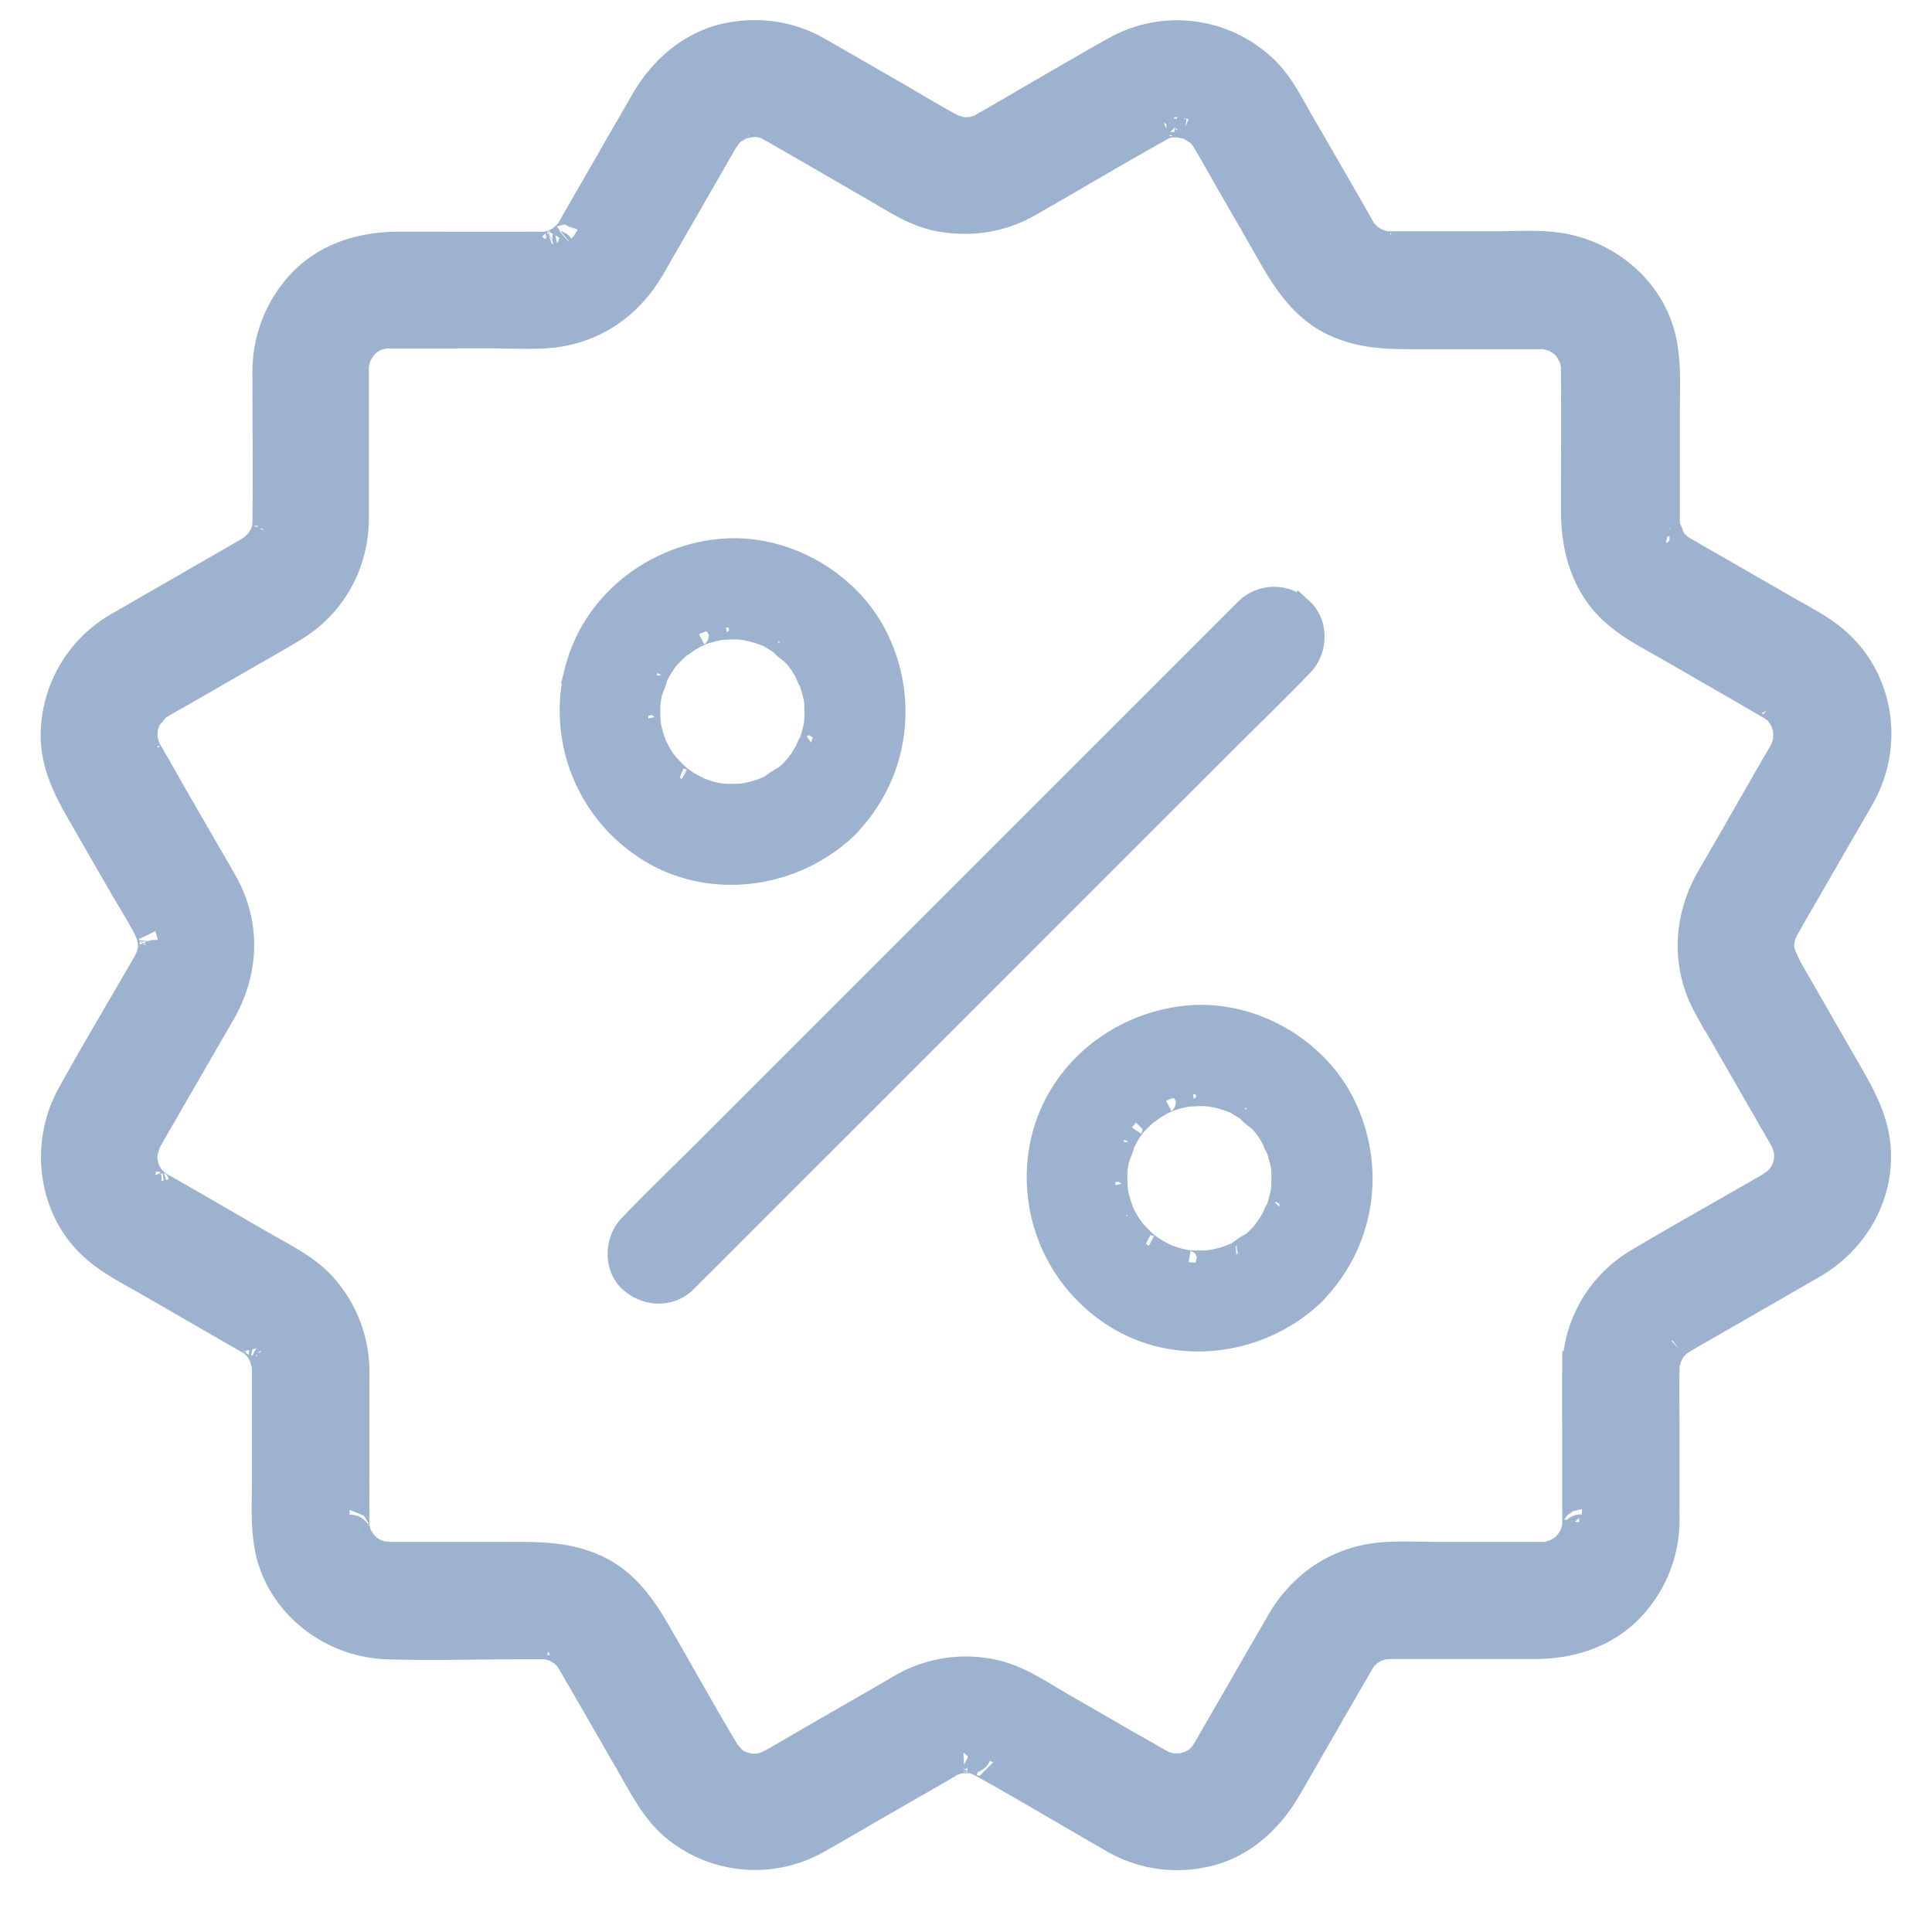 <svg width="24" height="24" viewBox="0 0 24 24" fill="none" xmlns="http://www.w3.org/2000/svg">
    <path d="m21.279 12.47.82 1.429.123.21c.012.022.024.044.033.065.053.094-.019-.072-.004-.007.007.026.016.05.023.077.003.007.02.093.02.093-.003-.022-.008-.043-.01-.065.003.022.003.043.005.063 0 .03-.003.062-.003.095-.002.094.027-.1 0-.002a1.032 1.032 0 0 1-.023.09c-.003.01-.008.02-.01.03-.02.047-.014.04.014-.027.01.01-.07.127-.076.14-.053.093.072-.073-.003.004-.021.024-.043.048-.067.07-.007.007-.088.074-.026.026.06-.046-.05.028-.062.038l-.158.09c-.493.286-.991.563-1.482.855-.46.27-.732.754-.737 1.288-.002.256 0 .512 0 .77v.956c0 .02.005.24-.005.24.003-.022.005-.044.01-.063a.6.6 0 0 1-.029.125c-.034.11 0 0 .005.002a1.134 1.134 0 0 1-.093.163c-.005-.003.078-.091.018-.024-.021.021-.04.045-.062.067-.014.014-.028.029-.045.04-.038.034-.031.027.024-.019a.867.867 0 0 1-.134.08c.103-.03-.094.052 0 0-.031.006-.06.018-.091.026l-.031.007c-.053.01-.043.007.03-.003 0 .003-.069.005-.064.005h-1.338c-.215 0-.436-.012-.653.003-.532.038-.963.325-1.228.782l-.877 1.52a.876.876 0 0 1-.038.065c-.012.021-.026.04-.038.062-.055.096.07-.072-.005.007-.021.024-.043.048-.067.07l-.024.021a.794.794 0 0 0 .022-.016c0 .01-.072.045-.08.05a.402.402 0 0 1-.083.043c-.007-.007.1-.034.026-.014-.03.007-.06.019-.09.026l-.032.007c-.052.01-.04.007.034-.002.002.002-.19.005-.19.002.022.002.044.007.065.01a.478.478 0 0 1-.062-.012c-.031-.008-.062-.02-.093-.027-.106-.026.088.053-.008-.002-.019-.012-.04-.022-.06-.031-.016-.01-.03-.02-.047-.026-.098-.058-.197-.115-.297-.17l-.905-.522c-.242-.14-.493-.314-.768-.38a1.508 1.508 0 0 0-1.092.15c-.057.031-.115.067-.172.1l-.864.498c-.201.115-.4.235-.603.348-.027.014-.053.026-.077.04-.06.031.11-.031.007-.005-.03.008-.062.02-.093.027l-.031.007c-.053.01-.043.007.033-.005l-.079.005c-.026 0-.052-.003-.079-.003a.436.436 0 0 0 .034.005c-.022-.002-.04-.007-.062-.012-.032-.007-.06-.016-.091-.026-.091-.024.03.01.026.014a.71.71 0 0 1-.165-.093l.045.036c-.016-.014-.033-.026-.048-.043a.408.408 0 0 1-.045-.046l-.022-.024c-.033-.038-.028-.033.015.02-.02-.01-.043-.067-.055-.084-.283-.474-.55-.958-.826-1.434-.18-.311-.376-.61-.713-.776-.324-.158-.644-.165-.989-.165H4.839c-.021 0-.143.012-.067 0 .067-.01-.002-.002-.03-.007-.032-.007-.06-.02-.092-.026.091.052-.103-.027 0 0l-.067-.036c-.007-.005-.067-.04-.065-.04 0 0 .084.073 0-.003-.021-.022-.045-.043-.064-.065-.015-.014-.026-.031-.04-.048l.028.036c-.005-.014-.093-.143-.084-.148.002-.003.038.107.005-.003l-.02-.076c-.02-.098-.002.017 0 .017-.004 0-.004-.091-.004-.099v-.014c-.002-.251 0-.5 0-.752v-.964c0-.074.002-.151-.002-.225a1.509 1.509 0 0 0-.412-.948c-.192-.199-.453-.323-.687-.46-.3-.172-.6-.347-.9-.52l-.311-.179c-.02-.012-.041-.021-.06-.033-.017-.01-.08-.036-.089-.055 0 .002.086.079.02.014-.032-.03-.06-.06-.091-.09-.075-.077.05.088-.003-.005-.014-.03-.033-.053-.048-.082a.643.643 0 0 1-.028-.057l.023.055c-.007-.02-.014-.039-.019-.06-.01-.031-.014-.06-.024-.091-.028-.103 0 .11 0 .002l-.002-.062c0-.022 0-.043.002-.062.005-.053.003-.043-.007.033-.002 0 .04-.158.043-.172.017-.065-.057.103-.005.007l.032-.06c.01-.019.021-.036.03-.055l.882-1.527c.277-.481.308-1.034.035-1.527-.11-.196-.225-.39-.337-.586-.168-.29-.335-.58-.5-.872l-.108-.186c-.012-.022-.045-.065-.045-.091l.023.052-.021-.062c-.01-.031-.014-.062-.024-.093-.022-.091.01.03.005.033l-.005-.096c0-.007.01-.09.005-.093-.012.074-.012.086-.003.034l.015-.063a.578.578 0 0 1 .019-.06c.026-.102-.053.091 0-.002a1.44 1.44 0 0 1 .045-.084c.027-.045.077-.067-.002-.007.038-.029.077-.081.11-.117.077-.077-.086.048.007-.005l.058-.036c.06-.036.122-.07.184-.105l.852-.49c.201-.116.405-.23.603-.35.46-.273.73-.757.733-1.29.002-.577 0-1.154 0-1.733v-.149c0-.017 0-.033.002-.05a.365.365 0 0 0-.005.031s.039-.184.05-.184c.01.002-.047.093-.011.028.014-.026.028-.055.045-.081.06-.096-.002-.002-.005-.005-.002-.002.058-.064.06-.07.017-.018.038-.035.055-.052.084-.081-.067.036.012-.01.027-.014.053-.033.08-.047.1-.053 0-.003 0-.003-.003-.007.145-.04.15-.043.105-.029-.11 0 0 0l.067-.002h1.326c.22 0 .445.014.666-.005.524-.048.938-.342 1.199-.792l.445-.773.43-.75c.01-.016.02-.036.032-.052.007-.015.055-.072.055-.086-.012.014-.024.028-.034.045l.044-.048c.016-.017.069-.086.093-.086l-.046.036a.237.237 0 0 1 .041-.026.622.622 0 0 0 .067-.041l.029-.014a.607.607 0 0 0-.029.011c0-.004.084-.026.089-.028.024-.007.052-.007.076-.017.06-.024-.12.005-.019.002l.096-.002c.021 0 .043.002.062.005-.074-.012-.086-.012-.033-.005.019.005.148.024.155.043-.017-.007-.036-.014-.052-.024l.06.029.03.017.063.036c.105.06.21.122.316.181.301.175.603.348.905.522.246.144.505.319.79.371.36.065.713.015 1.036-.165.062-.033.124-.072.184-.105.486-.28.967-.565 1.456-.838l.03-.017.03-.014a.543.543 0 0 0-.025.01c.01-.022.13-.039.156-.044.108-.024-.11 0 0 .003.031 0 .062-.003.096 0a.436.436 0 0 0-.002-.002c.002.004.086.019.09.019.007.002.091.023.089.028-.02-.007-.038-.016-.058-.024.02.01.039.017.058.03.029.013.055.033.081.047.058.031 0-.017-.019-.02a.413.413 0 0 1 .136.137.318.318 0 0 1-.033-.045l.038.055c.008.01.012.019.02.03.114.192.222.386.332.58.168.29.335.58.5.87.185.317.388.614.735.775.321.148.637.15.977.15H19.175c.021 0 .043.003.064.005-.074-.012-.084-.012-.03-.002a.956.956 0 0 1 .15.043s-.1-.05 0 .002c.026.015.053.031.079.048.09.05-.074-.072.002 0 .015.015.031.026.046.04l.062.068c.034.038.026.031-.02-.024a.393.393 0 0 1 .034.053c.017.026.03.055.046.081.036.065-.022-.026-.012-.029.012-.002.05.182.05.185-.002-.022-.005-.044-.01-.063.003.022.005.043.005.065v.057c.003.577 0 1.154 0 1.733 0 .448.12.886.465 1.195.198.18.443.299.675.433l.893.515.296.172.05.029.03.017c.009.007.018.011.028.019.043.03.036.024-.017-.017a.436.436 0 0 1 .137.136l-.036-.045.036.053a.932.932 0 0 1 .045.083c.053.094-.026-.1 0 .003.005.019.012.04.02.06.002.007.016.09.018.09-.002-.021-.004-.043-.009-.064.002.021.005.04.005.062.002.031-.003.062 0 .096.002.1.024-.094.002 0l-.021.093-.01.031c-.02.048-.014.041.012-.021 0 .026-.034.07-.046.09-.011.022-.023.041-.035.063-.149.256-.295.512-.443.77-.141.247-.285.494-.426.74-.268.47-.304 1.02-.031 1.518.12.22.442.309.655.172a.49.49 0 0 0 .173-.656c-.01-.016-.058-.134-.02-.028a1.046 1.046 0 0 1-.035-.113c-.003-.012-.005-.026-.01-.038-.01-.055-.01-.05 0 .012-.014-.027 0-.089-.002-.118 0-.019-.003-.1-.005.012a.497.497 0 0 1 .026-.114c.005-.02.058-.132.008-.034a.68.68 0 0 1 .038-.072c.033-.062.072-.124.108-.186l.507-.881c.11-.192.225-.383.333-.577.318-.572.237-1.307-.24-1.771-.194-.192-.45-.314-.684-.45l-.92-.53c-.098-.054-.196-.112-.291-.167-.015-.01-.032-.017-.046-.026l-.06-.039c-.096-.057.065.07-.012-.01l-.05-.047c-.017-.017-.031-.034-.046-.05.039.052.044.057.015.014l-.053-.086-.014-.031c-.022-.048-.02-.04.007.021.02-.033-.067-.127-.046-.165l.008.06c-.003-.024-.005-.046-.005-.07V5.1c0-.268.017-.541-.031-.807-.115-.646-.694-1.11-1.331-1.165-.225-.02-.455-.005-.68-.005h-1.304c-.024 0-.084.007-.106-.005l.06.007-.067-.014c-.021-.005-.043-.015-.064-.02-.108-.023.083.05-.012-.002-.03-.017-.06-.03-.089-.05a.45.45 0 0 1-.055-.038c.053.04.057.045.017.012-.02-.022-.041-.039-.06-.06-.027-.027-.082-.058-.003.005-.024-.02-.043-.065-.057-.091-.014-.022-.026-.046-.038-.067l-.185-.321c-.177-.307-.351-.613-.529-.917-.138-.24-.265-.505-.478-.687a1.486 1.486 0 0 0-1.717-.18c-.5.28-.993.573-1.49.86-.06.036-.123.07-.183.105-.105.06.087-.016-.03.015a2.04 2.04 0 0 0-.116.03c-.115.032.063.006-.007 0-.031-.002-.067 0-.098 0-.117.008.086.03-.029-.002-.038-.01-.076-.021-.115-.03-.117-.03.075.045-.03-.015l-.037-.02c-.203-.112-.404-.231-.605-.349l-.864-.498a10.883 10.883 0 0 0-.175-.1 1.505 1.505 0 0 0-.991-.17c-.462.074-.821.383-1.048.778l-.455.79c-.141.246-.285.493-.426.74l-.024.042-.048.075c-.034.057.079-.077 0-.003-.024.024-.05.048-.072.072-.04.034-.033.031.017-.012a.76.76 0 0 1-.055.038c-.029.02-.06.034-.089.05-.057.032.007.015.022-.007-.01.015-.082.027-.098.032l-.034.007c-.053.01-.045.01.026 0-.03.019-.095.005-.134.005-.584.002-1.165 0-1.75 0-.445 0-.887.134-1.189.483a1.52 1.52 0 0 0-.373.91c-.005.074-.003.148-.003.22 0 .574.007 1.146 0 1.72v.046l-.002.036c-.005.055-.005.046.005-.024a.276.276 0 0 1-.015.067c-.005.017-.017.089-.03.098l.02-.05c-.009.022-.019.04-.028.06-.017.031-.036.057-.053.086-.05.086.058-.055-.01.01-.023.024-.05.048-.071.072-.077.079.084-.046-.012.01-.022.011-.043.025-.065.04l-.074.043-.785.452-.745.429a1.5 1.5 0 0 0-.765 1.247c-.015.376.148.687.327.998l.51.886c.115.198.24.392.34.598-.048-.098.003.014.007.034.008.026.012.05.02.076.03.115.007-.09.002.029-.002.029.012.09-.002.117l.007-.05-.015.076a.88.88 0 0 1-.036.113c.03-.081-.002 0-.021.033-.036.067-.077.132-.115.2-.278.48-.563.957-.83 1.443-.324.581-.235 1.352.272 1.804.199.175.44.295.668.426l.917.53c.093.055.189.107.282.162l.039.022c.023.014.069.033.088.057-.07-.088-.017-.01.007.014.017.015.065.053.07.075-.039-.053-.043-.058-.015-.015.01.015.02.03.027.044.014.023.026.05.04.074.053.095-.024-.096.003.012.007.033.017.067.026.098.034.11-.002-.106.002.01.003.035.003.071.003.107v1.362c0 .268-.017.541.036.807.131.65.74 1.115 1.39 1.137.556.019 1.116 0 1.671 0h.282l.037.002c.055.005.045.005-.024-.005.014-.007.083.02.1.024.031.01.13.017.015-.002.028.005.067.03.09.045l.058.036c.043.031.038.026-.014-.014l.05.045c.017.015.064.053.07.075-.013-.015-.022-.03-.034-.044a.8.8 0 0 1 .038.058l.022.036.043.074.2.347.518.898c.148.256.282.521.517.71.483.386 1.13.441 1.67.14.22-.125.44-.254.659-.381.28-.16.56-.323.84-.484l.103-.06a.1.1 0 0 0 .026-.016c.012-.008.115-.058.055-.031-.067.028.053-.017.055-.017.036-.01.077-.024.115-.026-.172.007.228.007.058 0 .062.002.131.028.189.05-.103-.036.014.01.036.024.5.277.993.572 1.49.859.06.034.118.07.178.1a1.5 1.5 0 0 0 .99.149c.458-.081.8-.397 1.025-.788.292-.507.584-1.017.879-1.524l.036-.063.019-.028a.3.3 0 0 0-.012.014c.005-.021.055-.06.07-.074.004-.005.04-.043.05-.046-.053.039-.058.043-.015.015l.058-.036c.024-.014.062-.04.09-.046-.114.02-.018.012.015.003.014-.005.089-.031.1-.024 0 0-.124.007-.023.005.035 0 .071-.003.107-.003h1.76c.452 0 .895-.148 1.192-.507.218-.264.342-.575.354-.92.002-.069 0-.138 0-.21v-.989c0-.239-.003-.476 0-.715l.002-.075c0-.112-.028.099.003-.009.01-.031.019-.067.026-.098.024-.105-.036.062-.005.005.015-.024.024-.05.039-.075.011-.021.033-.071.055-.086-.041.053-.046.058-.012.017.014-.017.03-.034.047-.05l.024-.024c.041-.034.034-.031-.016.01l.057-.039c.012-.007.027-.014.039-.024.026-.017.055-.031.08-.048l1.528-.878c.464-.268.773-.761.761-1.307-.01-.361-.165-.651-.337-.95l-.805-1.4c-.124-.219-.438-.312-.655-.173a.498.498 0 0 0-.166.656z" fill="#9DB2CE"/>
    <path d="M19.345 19.368a.867.867 0 0 0 .134-.079l-.024.02c.017-.012.03-.027.045-.041.022-.022.041-.046.063-.067.06-.067-.024.021-.02.024a1.134 1.134 0 0 0 .094-.163c-.005-.002-.039.108-.005-.002a.6.6 0 0 0 .029-.125c-.005.02-.008.04-.01.062.01 0 .005-.22.005-.239v-.955c0-.259-.002-.515 0-.77a1.495 1.495 0 0 1 .737-1.289c.49-.292.989-.57 1.482-.854l.158-.091c.012-.01.122-.084.062-.038-.062.048.02-.02.026-.027.024-.021.046-.045.067-.07.075-.076-.05.09.003-.004.007-.012.086-.13.076-.139-.028.067-.033.074-.014.027.002-.01.007-.02.01-.03.01-.028.016-.059.023-.09.027-.098-.002.096 0 .002 0-.033.003-.064.003-.095-.003-.02-.003-.041-.005-.063l.01.065s-.017-.086-.02-.093c-.007-.027-.016-.05-.023-.077-.015-.065.057.1.004.007-.01-.021-.021-.043-.033-.064-.04-.072-.082-.142-.122-.211l-.821-1.429a.498.498 0 0 1 .165-.656c.217-.139.53-.046.655.172l.805 1.4c.172.3.328.59.337.95.012.547-.297 1.04-.761 1.308-.51.294-1.017.586-1.527.878-.026.017-.055.031-.081.048-.012.01-.027.017-.039.024l-.057.038c.05-.04.057-.043.017-.01l-.024.025c-.017.017-.034.033-.048.05-.034.04-.03.036.012-.017-.022.015-.044.065-.055.086-.015.024-.024.05-.039.075-.03.057.029-.11.005-.005a1.504 1.504 0 0 1-.026.098c-.031.108-.003-.103-.003.01l-.002.074c-.003.24 0 .476 0 .715v.989c0 .072.002.141 0 .21a1.502 1.502 0 0 1-.354.92c-.297.359-.74.507-1.192.507h-1.76c-.036 0-.072.003-.107.003-.1.002.024-.005.024-.005-.012-.007-.087.019-.101.024-.034.01-.13.017-.014-.003-.03.005-.067.032-.091.046l-.058.036c-.043.028-.038.024.015-.015-.01.003-.046.041-.05.046-.015.014-.065.053-.07.074a.3.3 0 0 1 .012-.014l-.02.029-.035.062c-.295.507-.587 1.017-.879 1.524-.225.39-.567.707-1.024.788a1.5 1.5 0 0 1-.991-.148c-.06-.032-.117-.068-.177-.101-.498-.287-.991-.582-1.491-.86-.022-.014-.14-.06-.036-.023-.058-.022-.127-.048-.19-.05.17.007-.23.007-.057 0-.038.002-.079.016-.115.026-.002 0-.122.045-.055.017.06-.027-.043.023-.055.03a.1.1 0 0 1-.026.018l-.103.06-.84.483c-.218.127-.438.256-.659.38a1.488 1.488 0 0 1-1.67-.138c-.235-.19-.369-.455-.517-.711l-.517-.898-.201-.347-.043-.074-.022-.036a.8.8 0 0 0-.038-.058c.012.015.021.03.033.043-.005-.021-.052-.06-.07-.074-.016-.016-.033-.03-.05-.045.053.04.058.045.015.014l-.058-.036c-.023-.014-.062-.04-.09-.045.114.019.016.012-.015.002-.017-.005-.086-.03-.1-.024.07.01.079.01.024.005l-.036-.002h-.283c-.555 0-1.115.019-1.67 0-.652-.022-1.26-.486-1.391-1.137-.053-.266-.036-.539-.036-.807v-1.362c0-.036 0-.072-.002-.108-.005-.115.03.1-.003-.01a1.183 1.183 0 0 1-.026-.097c-.027-.108.05.083-.003-.012-.014-.024-.026-.05-.04-.075a.407.407 0 0 0-.027-.043c-.028-.043-.024-.038.015.015-.005-.022-.053-.06-.07-.075-.024-.023-.076-.102-.007-.014-.019-.024-.065-.043-.088-.057l-.039-.022c-.093-.055-.189-.107-.282-.163l-.917-.529c-.227-.131-.47-.25-.668-.426-.507-.452-.596-1.223-.273-1.804.268-.486.553-.963.831-1.444.038-.067.079-.132.115-.199.019-.033.05-.114.021-.033a.88.88 0 0 0 .036-.113l.015-.076-.008.05c.015-.026 0-.088.003-.117.005-.12.029.086-.002-.029-.008-.026-.012-.05-.02-.076-.004-.02-.055-.132-.007-.034-.1-.206-.225-.4-.34-.598l-.51-.886c-.18-.311-.342-.622-.327-.998a1.5 1.5 0 0 1 .765-1.247l.745-.429.785-.452.074-.043c.022-.015.043-.029.065-.04.096-.056-.065.069.012-.01.021-.024.048-.048.072-.072.067-.065-.041.076.01-.01.016-.029.035-.055.052-.086l.029-.06-.022.05c.014-.01.026-.08.031-.098 0 0 .02-.062.015-.067-.01.07-.01.08-.005.024l.002-.036v-.045c.007-.575 0-1.147 0-1.721 0-.072-.002-.146.003-.22a1.52 1.52 0 0 1 .373-.91c.302-.35.744-.483 1.19-.483.584 0 1.165.002 1.75 0 .038 0 .102.014.133-.005-.071.01-.079.01-.026 0l.034-.007c.016-.005.088-.017.098-.032-.015.022-.08.039-.022.008.029-.017.06-.031.089-.05a.76.76 0 0 0 .055-.039c-.05.043-.058.046-.017.012.022-.024.048-.048.072-.072.079-.074-.034.06 0 .003l.048-.075.024-.043c.14-.246.284-.493.426-.74.15-.263.304-.526.455-.79.227-.394.586-.703 1.048-.777.347-.055.682-.002.99.17l.176.1.864.498c.2.118.402.237.605.35.012.005.027.014.036.019.106.06-.086-.014.031.014.039.01.077.022.115.031.115.031-.088.01.029.003.031 0 .067-.003.098 0 .07.005-.108.03.007 0a2.04 2.04 0 0 1 .115-.031c.117-.031-.074.045.031-.015.06-.036.122-.07.182-.105.498-.287.991-.58 1.491-.86a1.486 1.486 0 0 1 1.717.18c.213.182.34.448.478.687.178.304.352.61.53.917.062.108.121.213.184.32.012.022.024.046.038.068.014.026.034.071.058.09-.08-.062-.024-.03.002-.004.019.021.04.038.06.06.04.033.036.028-.017-.012a.45.45 0 0 0 .055.038c.029.02.06.033.089.05.095.053-.096-.021.012.003.021.004.043.014.064.019l.067.014-.06-.007c.022.012.082.005.106.005h1.304c.225 0 .455-.015.68.005.637.055 1.216.519 1.33 1.165.049.266.032.539.032.807v1.403c0 .023.002.045.005.069l-.008-.06c-.021.038.065.132.046.165-.026-.062-.029-.07-.007-.021l.014.03c.017.03.036.058.053.087.029.043.024.038-.015-.014l.046.05c.017.017.034.031.05.048.077.079-.084-.048.012.01l.06.038c.014.01.031.016.046.026.095.055.193.113.292.168.306.177.612.351.919.529.234.136.49.258.684.45.477.464.558 1.199.24 1.77-.108.195-.223.386-.333.578l-.508.88c-.035.063-.074.125-.107.187a.68.68 0 0 0-.038.072c.05-.098-.003.014-.008.034a.497.497 0 0 0-.026.114c.002-.112.005-.03.005-.011.002.028-.012.09.002.117-.01-.062-.01-.067 0-.012.005.012.007.026.01.038.01.038.021.074.036.113-.039-.106.01.012.019.028a.49.49 0 0 1-.173.656.485.485 0 0 1-.655-.172c-.273-.498-.237-1.049.03-1.518.142-.246.286-.493.427-.74.148-.258.294-.514.443-.77l.036-.062c.012-.022.045-.065.045-.091-.026.062-.031.07-.012.021.002-.01.007-.021.01-.03l.021-.094c.022-.094 0 .1-.002 0-.003-.034.002-.065 0-.096 0-.021-.003-.04-.005-.062.005.021.007.043.01.064-.003 0-.017-.083-.02-.09a.577.577 0 0 1-.019-.06c-.026-.103.053.09 0-.003a.932.932 0 0 0-.045-.083l-.036-.053.036.045a.436.436 0 0 0-.137-.136c.053.04.06.048.017.017-.01-.008-.02-.012-.029-.02l-.028-.016-.05-.029-.297-.172-.893-.515c-.232-.134-.477-.254-.675-.433-.345-.309-.465-.747-.465-1.195 0-.579.003-1.156 0-1.733V4.56c0-.022-.002-.043-.004-.065l.01.063c0-.003-.04-.187-.051-.185-.01.003.048.094.012.029-.017-.026-.029-.055-.046-.081a.393.393 0 0 0-.033-.053c.045.055.053.062.019.024a1.527 1.527 0 0 0-.062-.067c-.015-.015-.031-.026-.046-.04-.076-.073.089.05-.002 0a1.352 1.352 0 0 0-.08-.049c-.1-.052 0-.002 0-.002a.956.956 0 0 0-.15-.043c-.052-.01-.043-.01.031.002-.021-.002-.043-.005-.064-.005h-1.58c-.34 0-.656-.002-.977-.15-.347-.16-.55-.458-.735-.776-.165-.29-.332-.58-.5-.869-.11-.194-.218-.388-.333-.58-.007-.011-.011-.02-.019-.03-.012-.02-.026-.036-.038-.055.01.016.021.03.034.045a.413.413 0 0 0-.137-.136c.02.002.077.05.02.019-.027-.014-.053-.034-.082-.048-.02-.012-.038-.02-.058-.029l.058.024c.002-.005-.082-.026-.089-.028a.557.557 0 0 1-.09-.02c.074.008.086.01.033.005-.01-.002-.022-.002-.031-.002-.034-.003-.065 0-.096 0-.11-.003.108-.027 0-.003-.026.005-.146.022-.156.043a.543.543 0 0 1 .024-.01l-.028.015c-.015.007-.022.012-.031.017-.489.273-.97.558-1.456.838-.06.033-.122.072-.184.105-.323.18-.675.23-1.037.165-.284-.052-.543-.227-.79-.37l-.904-.523-.316-.181-.063-.036-.03-.017-.06-.029c.016.01.035.017.052.024-.007-.02-.136-.038-.155-.043-.053-.007-.041-.007.033.005a.506.506 0 0 0-.062-.005l-.096.002c-.1.003.08-.026.02-.002-.025.01-.053.01-.077.017-.005.002-.089.024-.089.028a.607.607 0 0 1 .029-.011L9.15 1.5a.622.622 0 0 1-.067.04.237.237 0 0 0-.04.027l.045-.036c-.024 0-.077.07-.093.086-.015.015-.03.031-.044.048.01-.017.022-.031.034-.045 0 .014-.048.071-.055.086-.012.016-.022.036-.031.052l-.431.75-.445.773c-.261.45-.675.744-1.2.792-.22.02-.445.005-.665.005H4.832l-.067.002m14.58 15.288c-.094.053.103-.028 0 0zm0 0c-.031.008-.06.02-.091.027l-.031.007c-.053.01-.043.007.03-.003 0 .003-.069.005-.064.005h-1.338c-.215 0-.436-.012-.653.003-.532.038-.963.325-1.228.782l-.877 1.52a.876.876 0 0 1-.038.065c-.012.021-.026.04-.038.062-.055.096.07-.072-.005.007-.021.024-.043.048-.067.07l-.024.021a.794.794 0 0 0 .022-.016c0 .01-.072.045-.08.05a.402.402 0 0 1-.083.043c-.007-.007.1-.034.026-.014-.03.007-.06.019-.09.026l-.032.007c-.052.01-.04.007.034-.002.002.002-.19.005-.19.002.022.002.044.007.065.01a.478.478 0 0 1-.062-.012c-.031-.008-.062-.02-.093-.027-.106-.026.088.053-.008-.002-.019-.012-.04-.022-.06-.031-.016-.01-.03-.02-.047-.026-.098-.058-.197-.115-.297-.17l-.905-.522c-.242-.14-.493-.314-.768-.38a1.508 1.508 0 0 0-1.092.15c-.057.031-.115.067-.172.1l-.864.498c-.201.115-.4.235-.603.348-.027.014-.053.026-.077.04-.06.031.11-.031.007-.005-.03.008-.062.02-.093.027l-.031.007c-.053.01-.043.007.033-.005l-.079.005c-.026 0-.052-.003-.079-.003a.436.436 0 0 0 .034.005c-.022-.002-.04-.007-.062-.012-.032-.007-.06-.016-.091-.026-.091-.024.03.01.026.014a.71.71 0 0 1-.165-.093l.045.036c-.016-.014-.033-.026-.048-.043a.408.408 0 0 1-.045-.046l-.022-.024c-.033-.038-.028-.033.015.02-.02-.01-.043-.067-.055-.084-.283-.474-.55-.958-.826-1.434-.18-.311-.376-.61-.713-.776-.324-.158-.644-.165-.989-.165H4.839c-.021 0-.143.012-.067 0 .067-.01-.002-.002-.03-.007-.032-.007-.06-.02-.092-.026m0 0c-.103-.027.091.052 0 0zm0 0-.067-.036c-.007-.005-.067-.04-.065-.04 0 0 .084.073 0-.003-.021-.022-.045-.043-.064-.065-.015-.014-.026-.031-.04-.048l.028.036c-.005-.014-.093-.143-.084-.148.002-.003.038.107.005-.003l-.02-.076c-.02-.098-.002.017 0 .017-.004 0-.004-.091-.004-.099v-.014c-.002-.251 0-.5 0-.752v-.964c0-.074.002-.151-.002-.225a1.509 1.509 0 0 0-.412-.948c-.192-.199-.453-.323-.687-.46-.3-.172-.6-.347-.9-.52l-.311-.179c-.02-.012-.041-.021-.06-.033-.017-.01-.08-.036-.089-.055 0 .002.086.079.02.014-.032-.03-.06-.06-.091-.09-.075-.077.05.088-.003-.005-.014-.03-.033-.053-.048-.082a.643.643 0 0 1-.028-.057l.023.055c-.007-.02-.014-.039-.019-.06-.01-.031-.014-.06-.024-.091-.028-.103 0 .11 0 .002l-.002-.062c0-.022 0-.043.002-.062.005-.053.003-.043-.007.033-.002 0 .04-.158.043-.172.017-.065-.057.103-.005.007l.032-.06c.01-.019.021-.036.03-.055l.882-1.527c.277-.481.308-1.034.035-1.527-.11-.196-.225-.39-.337-.586-.168-.29-.335-.58-.5-.872l-.108-.186c-.012-.022-.045-.065-.045-.091l.023.052-.021-.062c-.01-.031-.014-.062-.024-.093-.022-.091.01.03.005.033l-.005-.096c0-.007.01-.09.005-.093-.012.074-.012.086-.003.034l.015-.063a.578.578 0 0 1 .019-.06c.026-.102-.053.091 0-.002a1.44 1.44 0 0 1 .045-.084c.027-.045.077-.067-.002-.007.038-.029.077-.081.11-.117.077-.077-.086.048.007-.005l.058-.036c.06-.036.122-.07.184-.105l.852-.49c.201-.116.405-.23.603-.35.46-.273.73-.757.733-1.29.002-.577 0-1.154 0-1.733v-.149c0-.017 0-.033.002-.05a.365.365 0 0 0-.005.031s.039-.184.05-.184c.01.002-.047.093-.011.028.014-.026.028-.055.045-.081.06-.096-.002-.002-.005-.005-.002-.002.058-.064.06-.07.017-.018.038-.035.055-.052.084-.081-.067.036.012-.01.027-.014.053-.033.08-.047.1-.053 0-.003 0-.003-.003-.007.145-.04.15-.043m0 0c-.11 0 .105-.029 0 0z" stroke="#9DB2CE" stroke-width=".5"/>
    <path d="m15.489 7.577-.762.762-1.826 1.826-2.21 2.21-1.91 1.91c-.308.308-.627.612-.93.93l-.015.015c-.177.177-.191.503 0 .677.192.175.488.19.677 0l6.707-6.706c.309-.31.627-.613.931-.931l.015-.015c.177-.177.191-.502 0-.677a.484.484 0 0 0-.678 0z" fill="#9DB2CE" stroke="#9DB2CE" stroke-width=".3"/>
    <path d="M9.842 9.58c-.024.025-.05.049-.077.073-.012.012-.026.021-.04.033-.041.036.026-.024.028-.021-.019-.007-.17.107-.2.122l-.046.021c-.046.024.036-.014.038-.014-.031.005-.065.024-.093.033a1.68 1.68 0 0 1-.223.056c-.09.016.089-.005-.002 0-.034.002-.065.004-.098.004H9.03c-.021 0-.138-.014-.067-.002.077.012-.03-.007-.047-.01-.039-.007-.075-.016-.11-.026l-.094-.031-.045-.017c-.06-.021.079.04.024.01-.06-.034-.12-.06-.175-.098a.684.684 0 0 0-.048-.032c.055.036-.005-.004-.02-.016l-.052-.046c-.05-.048-.096-.1-.144-.153-.035-.04.024.026.022.029.002-.005-.026-.039-.029-.04-.021-.034-.043-.068-.062-.101-.02-.034-.036-.07-.053-.103-.024-.046.015.036.015.038-.003-.014-.012-.031-.017-.046a1.523 1.523 0 0 1-.06-.203c-.007-.031-.007-.067-.017-.096 0 0 .01.1.008.046a1.803 1.803 0 0 1-.002-.275c.004-.092-.02.088 0-.003.006-.031.011-.065.018-.096.017-.072.06-.146.07-.218 0 .003-.04.084-.015.039l.022-.046c.014-.028.031-.06.048-.088.017-.029.036-.058.055-.086.007-.01.038-.06.002-.008-.036.055.007-.007.017-.019.048-.057.103-.11.158-.16.012-.012.026-.022.04-.034.041-.036-.026.024-.028.022.01.005.086-.058.098-.065l.086-.05a.532.532 0 0 1 .048-.026c-.057.033.04-.015.067-.024.036-.012.074-.022.11-.031L8.95 7.8c.014-.002.034-.002.048-.007 0 0-.1.01-.046.007.077-.002.151-.01.228-.005.019 0 .124.015.05.003-.077-.012.031.007.048.01.07.014.139.033.206.057.014.004.03.012.045.016.053.02-.04-.016-.038-.016.024-.005.081.04.103.052l.086.053.043.029c.06.038-.012.005-.014-.015.007.034.127.113.153.142.029.028.053.06.079.09.036.041-.024-.026-.022-.028-.002.005.034.048.039.055.021.033.04.067.06.1.012.024.03.089.052.103-.002 0-.033-.088-.017-.038.008.022.017.04.024.062a1.898 1.898 0 0 1 .063.24c.016.081-.007-.094 0 .019.004.076.004.15 0 .227-.01.115.016-.084-.003.034a1.88 1.88 0 0 1-.024.112c-.01.036-.021.074-.033.11-.005.017-.012.031-.017.046-.024.064-.005-.012.01-.024-.022.014-.041.081-.053.103l-.07.115c-.002.004-.03.038-.028.04-.005-.01.062-.074.012-.016-.029.036-.06.071-.091.105-.175.18-.192.5 0 .677.189.175.49.192.677 0 .601-.612.745-1.52.383-2.293-.337-.727-1.163-1.201-1.963-1.12-.837.086-1.57.665-1.778 1.498a2.033 2.033 0 0 0 .847 2.176c.78.527 1.85.386 2.514-.26.18-.175.189-.503 0-.678a.49.49 0 0 0-.68 0z" fill="#9DB2CE"/>
    <path d="M9.842 9.58c-.024.025-.05.049-.077.073-.012.012-.026.021-.04.033-.041.036.026-.024.028-.021-.019-.007-.17.107-.2.122l-.046.021c-.046.024.036-.014.038-.014-.031.005-.065.024-.093.033a1.68 1.68 0 0 1-.223.056c-.09.016.089-.005-.002 0-.034.002-.065.004-.098.004H9.03c-.021 0-.138-.014-.067-.002.077.012-.03-.007-.047-.01-.039-.007-.075-.016-.11-.026l-.094-.031-.045-.017c-.06-.021.079.04.024.01-.06-.034-.12-.06-.175-.098a.684.684 0 0 0-.048-.032c.055.036-.005-.004-.02-.016l-.052-.046c-.05-.048-.096-.1-.144-.153-.035-.04.024.026.022.029.002-.005-.026-.039-.029-.04-.021-.034-.043-.068-.062-.101-.02-.034-.036-.07-.053-.103-.024-.046.015.036.015.038-.003-.014-.012-.031-.017-.046a1.523 1.523 0 0 1-.06-.203c-.007-.031-.007-.067-.017-.096 0 0 .01.1.008.046a1.803 1.803 0 0 1-.002-.275c.004-.092-.02.088 0-.003.006-.031.011-.065.018-.096.017-.072.06-.146.07-.218 0 .003-.04.084-.015.039l.022-.046c.014-.028.031-.06.048-.088.017-.029.036-.058.055-.086.007-.01.038-.06.002-.008-.036.055.007-.007.017-.019.048-.057.103-.11.158-.16.012-.012.026-.022.04-.034.041-.036-.026.024-.028.022.01.005.086-.058.098-.065l.086-.05a.532.532 0 0 1 .048-.026c-.057.033.04-.015.067-.024.036-.012.074-.022.11-.031L8.95 7.8c.014-.002.034-.002.048-.007 0 0-.1.01-.046.007.077-.002.151-.01.228-.005.019 0 .124.015.05.003-.077-.012.031.007.048.01.07.014.139.033.206.057.014.004.03.012.045.016.053.02-.04-.016-.038-.016.024-.005.081.04.103.052l.086.053.043.029c.06.038-.012.005-.014-.015.007.034.127.113.153.142.029.028.053.06.079.09.036.041-.024-.026-.022-.028-.002.005.034.048.039.055.021.033.04.067.06.1.012.024.03.089.052.103-.002 0-.033-.088-.017-.038.008.022.017.04.024.062a1.898 1.898 0 0 1 .063.24c.016.081-.007-.094 0 .019.004.076.004.15 0 .227-.01.115.016-.084-.003.034a1.88 1.88 0 0 1-.024.112c-.01.036-.021.074-.033.11-.005.017-.012.031-.017.046-.024.064-.005-.012.01-.024-.022.014-.041.081-.053.103l-.07.115c-.002.004-.03.038-.028.04-.005-.01.062-.074.012-.016-.029.036-.06.071-.091.105zm0 0c-.175.18-.192.501 0 .678.189.175.49.192.677 0 .601-.612.745-1.52.383-2.293-.337-.727-1.163-1.201-1.963-1.12-.837.086-1.57.665-1.778 1.498a2.033 2.033 0 0 0 .847 2.176c.78.527 1.85.386 2.514-.26.18-.175.189-.503 0-.678a.49.49 0 0 0-.68 0z" stroke="#9DB2CE" stroke-width=".3"/>
    <path d="M15.644 15.378c-.024.024-.05.048-.077.072-.012.012-.026.021-.04.033-.041.036.026-.024.028-.021-.019-.008-.17.107-.2.122l-.046.021c-.046.024.036-.014.038-.014-.031.005-.065.024-.093.033-.072.024-.146.041-.223.055-.09.017.089-.004-.002 0-.034.003-.065.005-.098.005h-.099c-.021 0-.138-.014-.067-.002a1.477 1.477 0 0 1-.158-.036l-.093-.031-.045-.017c-.06-.022.079.04.024.01-.06-.034-.12-.06-.175-.099a1.059 1.059 0 0 0-.048-.03c.055.035-.005-.005-.02-.017l-.052-.046c-.05-.048-.096-.1-.143-.153-.036-.04.023.026.021.029.002-.005-.026-.039-.029-.041-.021-.034-.043-.067-.062-.1-.02-.034-.036-.07-.053-.104-.024-.045.015.036.015.039-.003-.015-.012-.031-.017-.046a1.514 1.514 0 0 1-.06-.203c-.007-.031-.007-.067-.017-.096 0 0 .01.1.008.046a1.798 1.798 0 0 1-.002-.275c.004-.092-.02.088 0-.003.006-.031.011-.065.018-.096.017-.072.06-.146.07-.218 0 .003-.04.084-.015.039l.022-.046a1.633 1.633 0 0 1 .105-.182c-.036.055.007-.007.017-.019.048-.057.103-.11.158-.16.012-.012.026-.022.04-.034.041-.036-.026.024-.028.022.01.005.086-.058.098-.065l.086-.05a.547.547 0 0 1 .048-.026c-.057.033.04-.015.067-.024.036-.012.074-.022.11-.032l.096-.021c.014-.002.034-.002.048-.007 0 0-.1.01-.046.007.077-.002.151-.01.228-.005.019 0 .124.014.05.003-.077-.012.031.007.048.01.07.013.139.033.206.057l.045.016c.053.02-.04-.016-.038-.016.024-.005.081.04.103.052l.086.053.043.029c.06.038-.012.004-.014-.015.007.034.127.113.153.141.029.03.053.06.079.091.036.041-.024-.026-.022-.028-.002.005.034.048.039.055.021.033.04.067.06.1.012.024.03.089.052.103-.002 0-.033-.088-.017-.038.008.021.017.04.024.062a1.895 1.895 0 0 1 .063.24c.016.08-.008-.094 0 .019.004.076.004.15 0 .227-.01.115.016-.084-.003.034a1.88 1.88 0 0 1-.024.112c-.01.036-.021.074-.033.11-.005.017-.012.031-.017.046-.024.064-.005-.012.01-.024-.022.014-.041.081-.053.103a2.97 2.97 0 0 1-.07.114c-.002.005-.03.039-.028.041-.005-.01.062-.074.012-.016a.747.747 0 0 1-.091.105c-.175.18-.192.5 0 .677.189.175.49.192.677 0 .601-.612.745-1.52.383-2.293-.337-.728-1.163-1.202-1.963-1.12-.837.086-1.57.665-1.778 1.498a2.033 2.033 0 0 0 .847 2.176c.78.527 1.85.386 2.514-.26.18-.176.189-.504 0-.678a.491.491 0 0 0-.68 0z" fill="#9DB2CE"/>
    <path d="M15.644 15.378c-.024.024-.05.048-.077.072-.012.012-.026.021-.04.033-.041.036.026-.024.028-.021-.019-.008-.17.107-.2.122l-.046.021c-.046.024.036-.014.038-.014-.031.005-.065.024-.093.033-.072.024-.146.041-.223.055-.09.017.089-.004-.002 0-.034.003-.065.005-.098.005h-.099c-.021 0-.138-.014-.067-.002a1.477 1.477 0 0 1-.158-.036l-.093-.031-.045-.017c-.06-.022.079.04.024.01-.06-.034-.12-.06-.175-.099a1.059 1.059 0 0 0-.048-.03c.055.035-.005-.005-.02-.017l-.052-.046c-.05-.048-.096-.1-.143-.153-.036-.04.023.026.021.029.002-.005-.026-.039-.029-.041-.021-.034-.043-.067-.062-.1-.02-.034-.036-.07-.053-.104-.024-.045.015.036.015.039-.003-.015-.012-.031-.017-.046a1.514 1.514 0 0 1-.06-.203c-.007-.031-.007-.067-.017-.096 0 0 .01.1.008.046a1.798 1.798 0 0 1-.002-.275c.004-.092-.02.088 0-.003.006-.031.011-.065.018-.096.017-.072.06-.146.07-.218 0 .003-.04.084-.015.039l.022-.046a1.633 1.633 0 0 1 .105-.182c-.036.055.007-.007.017-.019.048-.057.103-.11.158-.16.012-.012.026-.022.04-.034.041-.036-.026.024-.028.022.01.005.086-.058.098-.065l.086-.05a.547.547 0 0 1 .048-.026c-.057.033.04-.015.067-.024.036-.012.074-.022.11-.032l.096-.021c.014-.002.034-.002.048-.007 0 0-.1.01-.046.007.077-.002.151-.01.228-.005.019 0 .124.014.05.003-.077-.012.031.007.048.01.07.013.139.033.206.057l.045.016c.053.02-.04-.016-.038-.016.024-.005.081.04.103.052l.086.053.043.029c.06.038-.012.004-.014-.015.007.034.127.113.153.141.029.03.053.06.079.091.036.041-.024-.026-.022-.028-.002.005.034.048.039.055.021.033.04.067.06.1.012.024.03.089.052.103-.002 0-.033-.088-.017-.038.008.021.017.04.024.062a1.895 1.895 0 0 1 .063.24c.016.08-.008-.094 0 .019.004.076.004.15 0 .227-.01.115.016-.084-.003.034a1.88 1.88 0 0 1-.024.112c-.01.036-.021.074-.033.11-.005.017-.012.031-.017.046-.024.064-.005-.012.01-.024-.022.014-.041.081-.053.103a2.97 2.97 0 0 1-.07.114c-.002.005-.03.039-.028.041-.005-.01.062-.074.012-.016a.747.747 0 0 1-.091.105zm0 0c-.175.18-.192.5 0 .677.189.175.49.192.677 0 .601-.612.745-1.52.383-2.293-.337-.728-1.163-1.202-1.963-1.12-.837.086-1.57.665-1.778 1.498a2.033 2.033 0 0 0 .847 2.176c.78.527 1.85.386 2.514-.26.18-.176.189-.504 0-.678a.491.491 0 0 0-.68 0z" stroke="#9DB2CE" stroke-width=".3"/>
</svg>
